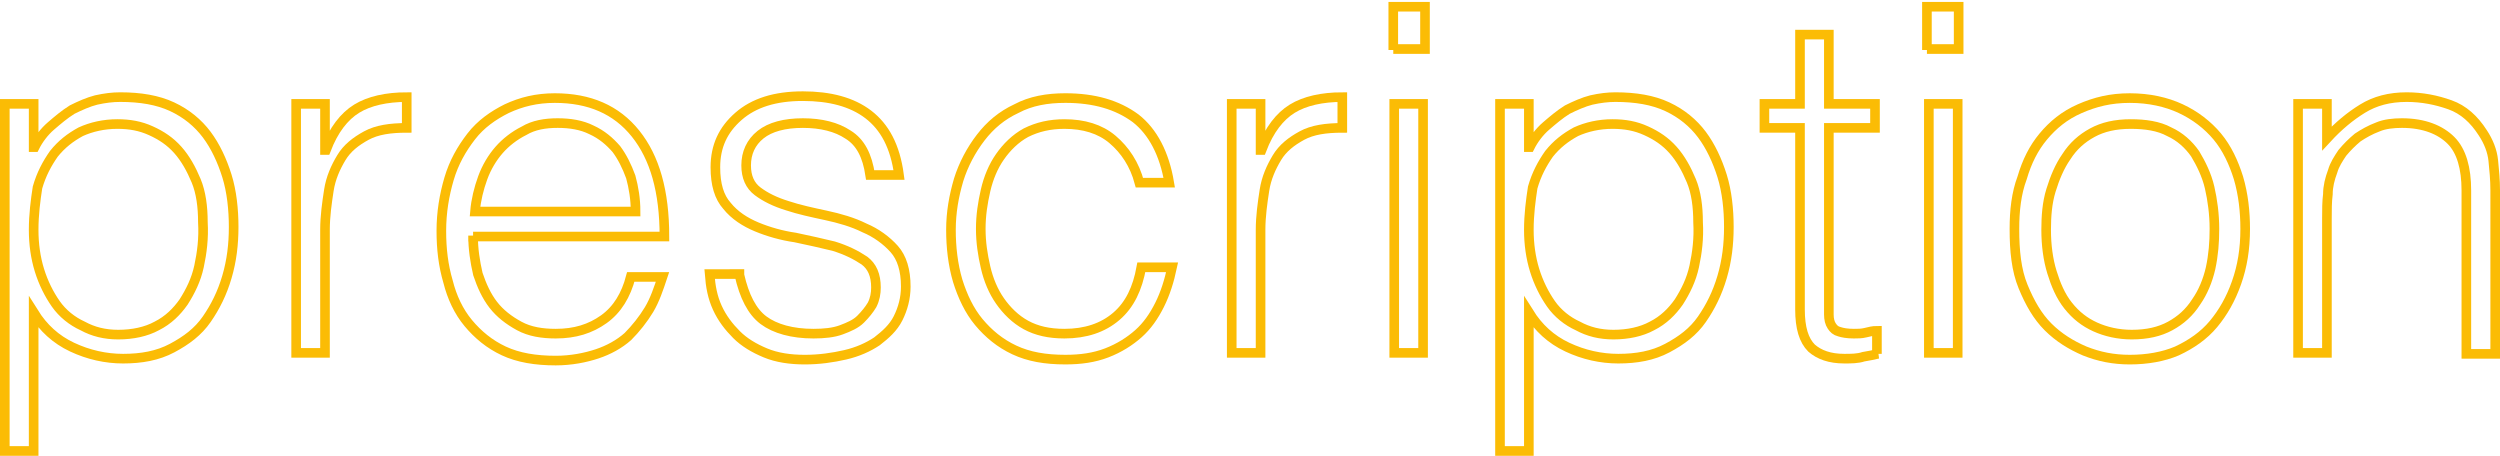 <?xml version="1.0" encoding="utf-8"?>
<!-- Generator: Adobe Illustrator 23.0.1, SVG Export Plug-In . SVG Version: 6.00 Build 0)  -->
<svg version="1.1" id="Laag_1" xmlns="http://www.w3.org/2000/svg" xmlns:xlink="http://www.w3.org/1999/xlink" x="0px" y="0px"
	 viewBox="0 0 260 47.4" style="enable-background:new 0 0 260 47.4;" xml:space="preserve">
<style type="text/css">
	.st0{fill:none;stroke:#FBBC05;}
</style>
<g>
	<path class="st0" d="M3.5,46.9h-3V10.8h3v4.5h0.1c0.4-0.8,1-1.6,1.7-2.2s1.4-1.2,2.2-1.7c0.8-0.4,1.7-0.8,2.5-1
		c0.9-0.2,1.7-0.3,2.5-0.3c2.1,0,3.9,0.3,5.4,1c1.5,0.7,2.7,1.7,3.6,2.9c0.9,1.2,1.6,2.7,2.1,4.3s0.7,3.5,0.7,5.3
		c0,1.8-0.2,3.5-0.7,5.2c-0.5,1.7-1.2,3.1-2.1,4.4s-2.1,2.2-3.6,3s-3.2,1.1-5.1,1.1c-1.8,0-3.6-0.4-5.3-1.2c-1.7-0.8-3-2-4-3.6V46.9
		z M3.5,23.9c0,1.5,0.2,2.9,0.6,4.2c0.4,1.3,1,2.5,1.7,3.5s1.7,1.8,2.8,2.3c1.1,0.6,2.3,0.9,3.7,0.9c1.5,0,2.9-0.3,4-0.9
		c1.2-0.6,2.1-1.5,2.8-2.5c0.7-1.1,1.3-2.3,1.6-3.7c0.3-1.4,0.5-2.9,0.4-4.6c0-1.6-0.2-3.1-0.7-4.3s-1.1-2.3-1.9-3.2
		c-0.8-0.9-1.7-1.5-2.8-2c-1.1-0.5-2.2-0.7-3.5-0.7c-1.4,0-2.7,0.3-3.8,0.8c-1.1,0.6-2,1.3-2.8,2.3c-0.7,1-1.3,2.1-1.7,3.5
		C3.7,20.8,3.5,22.3,3.5,23.9z"/>
	<path class="st0" d="M33.8,36.7h-3V10.8h3v4.8h0.1c0.8-2.1,1.9-3.5,3.2-4.3c1.3-0.8,3.1-1.2,5.2-1.2v3.2c-1.7,0-3.1,0.2-4.2,0.8
		c-1.1,0.6-2,1.3-2.6,2.3c-0.6,1-1.1,2.1-1.3,3.4c-0.2,1.3-0.4,2.7-0.4,4.1V36.7z"/>
	<path class="st0" d="M49.2,24.5c0,1.4,0.2,2.7,0.5,4c0.4,1.2,0.9,2.3,1.6,3.2s1.6,1.6,2.7,2.2c1.1,0.6,2.4,0.8,3.8,0.8
		c2,0,3.6-0.5,5-1.5c1.4-1,2.3-2.5,2.8-4.4h3.3c-0.4,1.2-0.8,2.4-1.4,3.4c-0.6,1-1.4,2-2.2,2.8c-0.9,0.8-2,1.4-3.2,1.8
		c-1.2,0.4-2.7,0.7-4.3,0.7c-2.1,0-3.9-0.3-5.4-1s-2.7-1.7-3.7-2.9s-1.7-2.7-2.1-4.3c-0.5-1.7-0.7-3.4-0.7-5.3
		c0-1.9,0.3-3.7,0.8-5.4c0.5-1.7,1.3-3.1,2.3-4.4s2.3-2.2,3.7-2.9c1.5-0.7,3.1-1.1,5-1.1c3.6,0,6.4,1.2,8.4,3.7s3,6,3,10.7H49.2z
		 M66.1,22c0-1.3-0.2-2.5-0.5-3.6c-0.4-1.1-0.9-2.1-1.5-2.9c-0.7-0.8-1.5-1.5-2.6-2c-1-0.5-2.2-0.7-3.5-0.7c-1.3,0-2.5,0.2-3.5,0.8
		c-1,0.5-1.9,1.2-2.6,2c-0.7,0.8-1.3,1.8-1.7,2.9c-0.4,1.1-0.7,2.3-0.8,3.5H66.1z"/>
	<path class="st0" d="M76.9,28.6c0.5,2.2,1.3,3.8,2.5,4.7c1.2,0.9,3,1.4,5.2,1.4c1.1,0,2.1-0.1,2.9-0.4s1.5-0.6,2-1.1s0.9-1,1.2-1.5
		c0.3-0.6,0.4-1.2,0.4-1.8c0-1.3-0.4-2.2-1.2-2.8C89,26.5,88,26,86.7,25.6c-1.2-0.3-2.6-0.6-4-0.9c-1.4-0.2-2.8-0.6-4-1.1
		c-1.2-0.5-2.3-1.2-3.1-2.2c-0.8-0.9-1.2-2.2-1.2-4c0-2.2,0.8-3.9,2.4-5.3c1.6-1.4,3.8-2.1,6.7-2.1c2.8,0,5.1,0.6,6.8,1.9
		s2.8,3.3,3.2,6.3h-3c-0.3-2-1-3.4-2.3-4.2c-1.2-0.8-2.8-1.2-4.7-1.2c-1.9,0-3.4,0.4-4.4,1.2c-1,0.8-1.5,1.9-1.5,3.2
		c0,1.2,0.4,2.1,1.2,2.7c0.8,0.6,1.8,1.1,3.1,1.5c1.2,0.4,2.6,0.7,4,1c1.4,0.3,2.8,0.7,4,1.3c1.2,0.5,2.3,1.3,3.1,2.2
		c0.8,0.9,1.2,2.2,1.2,3.9c0,1.2-0.3,2.3-0.8,3.3c-0.5,1-1.3,1.7-2.2,2.4c-0.9,0.6-2,1.1-3.3,1.4s-2.7,0.5-4.2,0.5
		c-1.5,0-2.9-0.2-4.1-0.7c-1.2-0.5-2.2-1.1-3-1.9s-1.5-1.7-2-2.8s-0.7-2.2-0.8-3.5H76.9z"/>
	<path class="st0" d="M118.5,19c-0.5-1.9-1.5-3.4-2.8-4.5s-3-1.6-5-1.6c-1.5,0-2.8,0.3-4,0.9c-1.1,0.6-2,1.5-2.7,2.5
		c-0.7,1-1.2,2.2-1.5,3.5c-0.3,1.3-0.5,2.6-0.5,4c0,1.4,0.2,2.7,0.5,4c0.3,1.3,0.8,2.5,1.5,3.5s1.6,1.9,2.7,2.5
		c1.1,0.6,2.4,0.9,4,0.9c2.2,0,4-0.6,5.4-1.8s2.2-2.9,2.6-5.1h3.2c-0.3,1.4-0.7,2.7-1.3,3.9c-0.6,1.2-1.3,2.2-2.2,3
		c-0.9,0.8-2,1.5-3.3,2c-1.3,0.5-2.7,0.7-4.3,0.7c-2.1,0-3.8-0.3-5.3-1s-2.7-1.7-3.7-2.9c-1-1.2-1.7-2.7-2.2-4.3
		c-0.5-1.7-0.7-3.5-0.7-5.3c0-1.8,0.3-3.5,0.8-5.2c0.5-1.6,1.3-3.1,2.3-4.4c1-1.3,2.2-2.3,3.7-3c1.5-0.8,3.2-1.1,5.1-1.1
		c3,0,5.4,0.7,7.3,2.1c1.8,1.4,3,3.7,3.5,6.7H118.5z"/>
	<path class="st0" d="M131.1,36.7h-3V10.8h3v4.8h0.1c0.8-2.1,1.9-3.5,3.2-4.3c1.3-0.8,3.1-1.2,5.2-1.2v3.2c-1.7,0-3.1,0.2-4.2,0.8
		c-1.1,0.6-2,1.3-2.6,2.3c-0.6,1-1.1,2.1-1.3,3.4c-0.2,1.3-0.4,2.7-0.4,4.1V36.7z"/>
	<path class="st0" d="M144.9,5.2V0.7h3.3v4.4H144.9z M145,36.7V10.8h3v25.9H145z"/>
	<path class="st0" d="M159,46.9h-3V10.8h3v4.5h0.1c0.4-0.8,1-1.6,1.7-2.2s1.4-1.2,2.2-1.7c0.8-0.4,1.7-0.8,2.5-1
		c0.9-0.2,1.7-0.3,2.5-0.3c2.1,0,3.9,0.3,5.4,1c1.5,0.7,2.7,1.7,3.6,2.9c0.9,1.2,1.6,2.7,2.1,4.3s0.7,3.5,0.7,5.3
		c0,1.8-0.2,3.5-0.7,5.2c-0.5,1.7-1.2,3.1-2.1,4.4s-2.1,2.2-3.6,3s-3.2,1.1-5.1,1.1c-1.8,0-3.6-0.4-5.3-1.2c-1.7-0.8-3-2-4-3.6V46.9
		z M159,23.9c0,1.5,0.2,2.9,0.6,4.2c0.4,1.3,1,2.5,1.7,3.5s1.7,1.8,2.8,2.3c1.1,0.6,2.3,0.9,3.7,0.9c1.5,0,2.9-0.3,4-0.9
		c1.2-0.6,2.1-1.5,2.8-2.5c0.7-1.1,1.3-2.3,1.6-3.7c0.3-1.4,0.5-2.9,0.4-4.6c0-1.6-0.2-3.1-0.7-4.3s-1.1-2.3-1.9-3.2
		c-0.8-0.9-1.7-1.5-2.8-2c-1.1-0.5-2.2-0.7-3.5-0.7c-1.4,0-2.7,0.3-3.8,0.8c-1.1,0.6-2,1.3-2.8,2.3c-0.7,1-1.3,2.1-1.7,3.5
		C159.2,20.8,159,22.3,159,23.9z"/>
	<path class="st0" d="M195.3,36.8c-0.4,0.1-0.9,0.2-1.5,0.3c-0.6,0.2-1.3,0.2-2,0.2c-1.5,0-2.6-0.4-3.4-1.1c-0.8-0.8-1.2-2.1-1.2-4
		V13.3h-3.7v-2.5h3.7V3.6h3v7.2h4.8v2.5h-4.8v17.8c0,0.6,0,1.2,0,1.6c0,0.5,0.1,0.9,0.3,1.2c0.2,0.3,0.4,0.5,0.8,0.6
		c0.3,0.1,0.8,0.2,1.5,0.2c0.4,0,0.8,0,1.2-0.1c0.4-0.1,0.8-0.2,1.2-0.2V36.8z"/>
	<path class="st0" d="M200.4,5.2V0.7h3.3v4.4H200.4z M200.6,36.7V10.8h3v25.9H200.6z"/>
	<path class="st0" d="M221.5,37.4c-1.7,0-3.2-0.3-4.7-0.9c-1.4-0.6-2.7-1.4-3.8-2.5c-1.1-1.1-1.9-2.5-2.6-4.2s-0.9-3.7-0.9-6
		c0-1.9,0.2-3.7,0.8-5.3c0.5-1.7,1.2-3.1,2.2-4.3s2.2-2.2,3.8-2.9s3.2-1.1,5.2-1.1c2,0,3.8,0.4,5.3,1.1s2.8,1.7,3.8,2.9
		c1,1.2,1.7,2.7,2.2,4.3c0.5,1.7,0.7,3.5,0.7,5.3c0,2.1-0.3,3.9-0.9,5.6c-0.6,1.7-1.4,3.1-2.4,4.3s-2.3,2.1-3.8,2.8
		C225,37.1,223.3,37.4,221.5,37.4z M230.3,23.8c0-1.5-0.2-3-0.5-4.3c-0.3-1.3-0.9-2.5-1.5-3.5c-0.7-1-1.6-1.8-2.7-2.3
		c-1.1-0.6-2.5-0.8-4-0.8c-1.6,0-2.9,0.3-4,0.9c-1.1,0.6-2,1.4-2.7,2.5c-0.7,1-1.2,2.2-1.6,3.5s-0.5,2.7-0.5,4.1
		c0,1.6,0.2,3.1,0.6,4.4c0.4,1.3,0.9,2.5,1.7,3.5s1.7,1.7,2.8,2.2c1.1,0.5,2.4,0.8,3.8,0.8c1.6,0,2.9-0.3,4-0.9
		c1.1-0.6,2-1.4,2.7-2.5c0.7-1,1.2-2.2,1.5-3.5C230.2,26.5,230.3,25.2,230.3,23.8z"/>
	<path class="st0" d="M242,36.7h-3V10.8h3v3.6c1.2-1.3,2.4-2.3,3.7-3.1c1.3-0.8,2.8-1.2,4.6-1.2c1.6,0,3.1,0.3,4.5,0.8
		c1.4,0.5,2.5,1.5,3.4,2.9c0.6,0.9,1,1.9,1.1,2.9s0.2,2,0.2,3.1v17h-3V19.8c0-2.3-0.5-4.1-1.6-5.2s-2.8-1.8-5.1-1.8
		c-0.9,0-1.8,0.1-2.5,0.4c-0.8,0.3-1.5,0.7-2.1,1.1c-0.6,0.5-1.1,1-1.6,1.6c-0.4,0.6-0.8,1.2-1,1.9c-0.3,0.8-0.5,1.6-0.5,2.4
		c-0.1,0.8-0.1,1.6-0.1,2.5V36.7z"/>
</g>
</svg>
